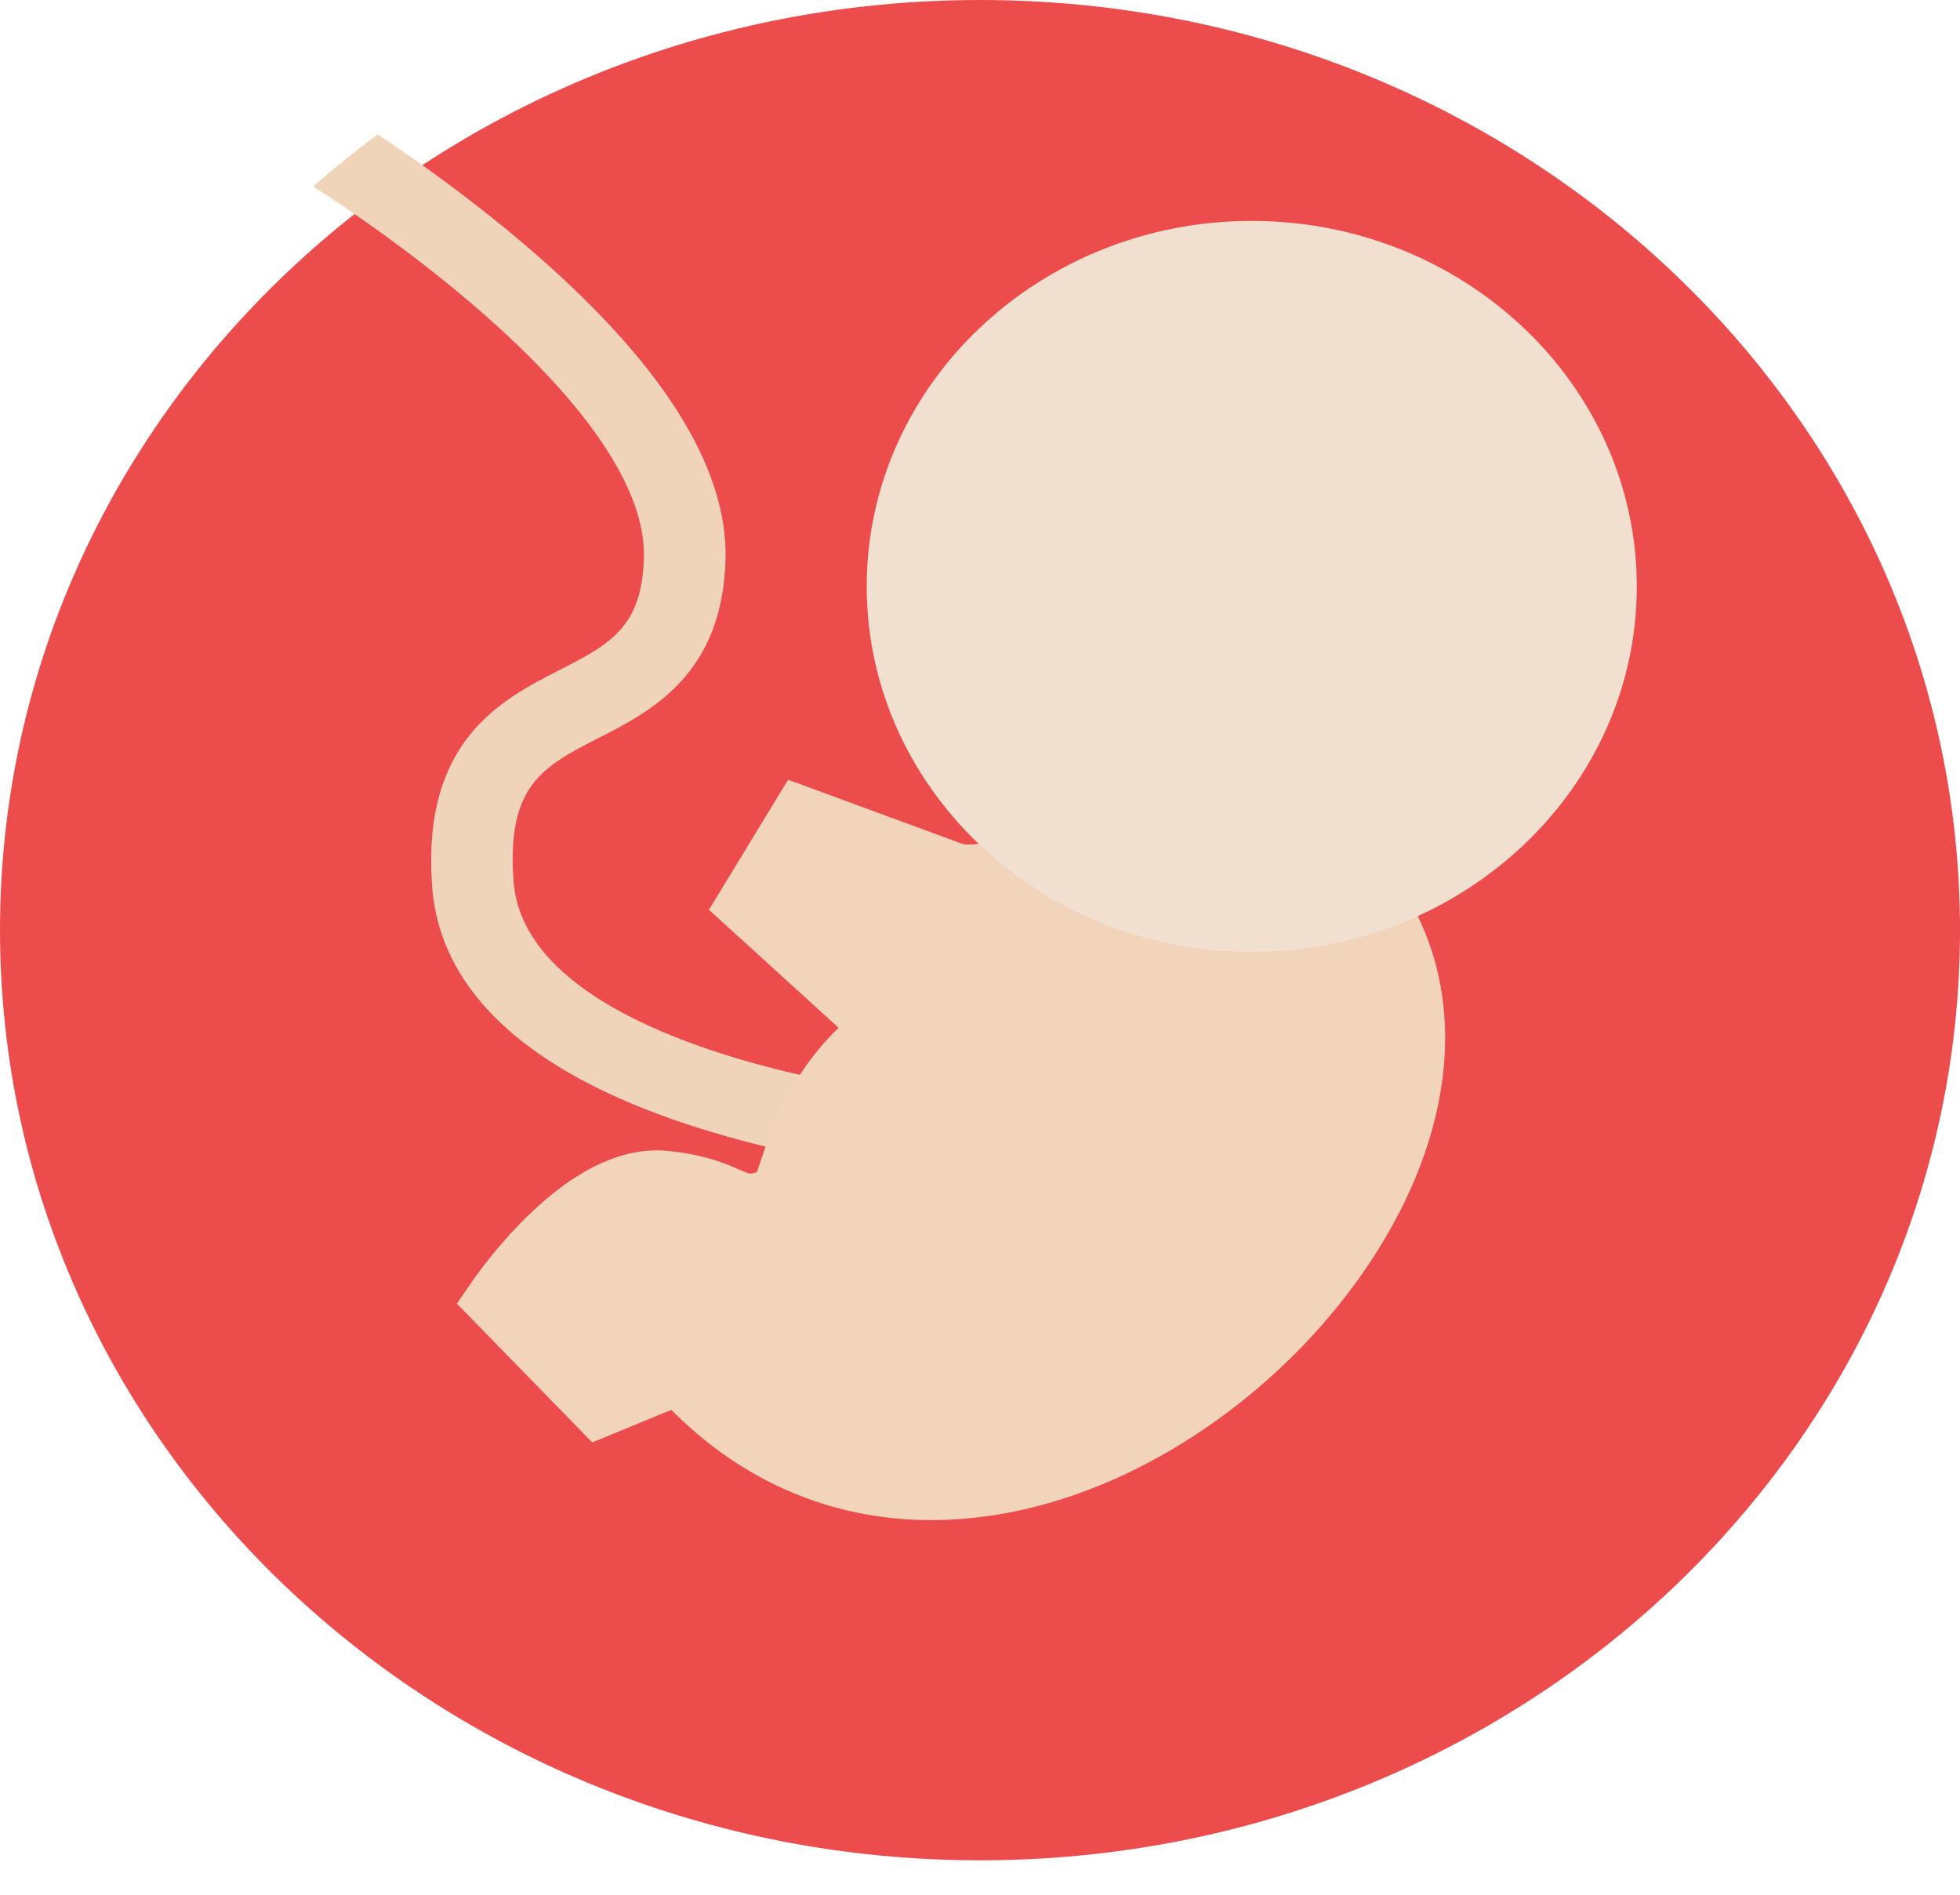 <svg width="30" height="29" viewBox="0 0 30 29" fill="none" xmlns="http://www.w3.org/2000/svg">
<path d="M30 14.236C30 22.099 23.284 28.473 15 28.473C6.716 28.473 0 22.099 0 14.236C0 6.374 6.716 0 15 0C23.284 0 30 6.374 30 14.236Z" fill="#ED4C4C"/>
<path d="M7.861 13.489C7.752 12.018 8.312 11.731 9.16 11.297C9.963 10.887 11.061 10.325 11.105 8.556C11.14 7.127 10.102 5.506 8.02 3.735C7.188 3.027 6.359 2.441 5.78 2.057C5.44 2.309 5.111 2.575 4.795 2.854C5.33 3.198 6.262 3.833 7.186 4.619C8.958 6.125 9.881 7.477 9.856 8.528C9.829 9.608 9.327 9.864 8.567 10.253C7.673 10.711 6.448 11.337 6.615 13.572C6.688 14.556 7.229 15.411 8.224 16.112C8.957 16.629 9.942 17.062 11.153 17.402C13.163 17.966 15.107 18.083 15.189 18.087L15.264 16.902C15.245 16.902 13.364 16.788 11.489 16.26C9.895 15.81 7.971 14.965 7.861 13.489Z" fill="#F0D4BA"/>
<path d="M21.433 13.552L18.768 9.412C18.742 9.367 18.713 9.323 18.682 9.283L17.648 9.947L17.662 9.971C17.699 10.136 17.548 10.793 16.935 11.584C16.284 12.424 15.499 12.925 14.834 12.925C14.804 12.925 14.774 12.924 14.745 12.921L12.063 11.934L10.851 13.925L12.836 15.731C12.085 16.453 11.8 17.301 11.633 17.799C11.617 17.844 11.601 17.895 11.585 17.939C11.512 17.962 11.481 17.964 11.473 17.964C11.452 17.96 11.381 17.929 11.329 17.907C11.118 17.814 10.799 17.674 10.227 17.616C10.17 17.609 10.111 17.607 10.053 17.607C9.419 17.607 8.746 17.952 8.054 18.633C7.589 19.091 7.274 19.546 7.26 19.565L6.993 19.953L9.065 22.077L10.275 21.579C11.374 22.685 12.741 23.266 14.253 23.266C15.589 23.266 16.984 22.817 18.288 21.967C19.491 21.183 20.533 20.099 21.222 18.915C22.34 16.996 22.417 15.041 21.433 13.552Z" fill="#F1D4BA"/>
<path d="M19.158 3.381C15.909 3.381 13.266 5.891 13.266 8.976C13.266 12.06 15.909 14.569 19.158 14.569C22.409 14.569 25.053 12.06 25.053 8.976C25.053 5.891 22.409 3.381 19.158 3.381Z" fill="#F1E0D0"/>
</svg>
